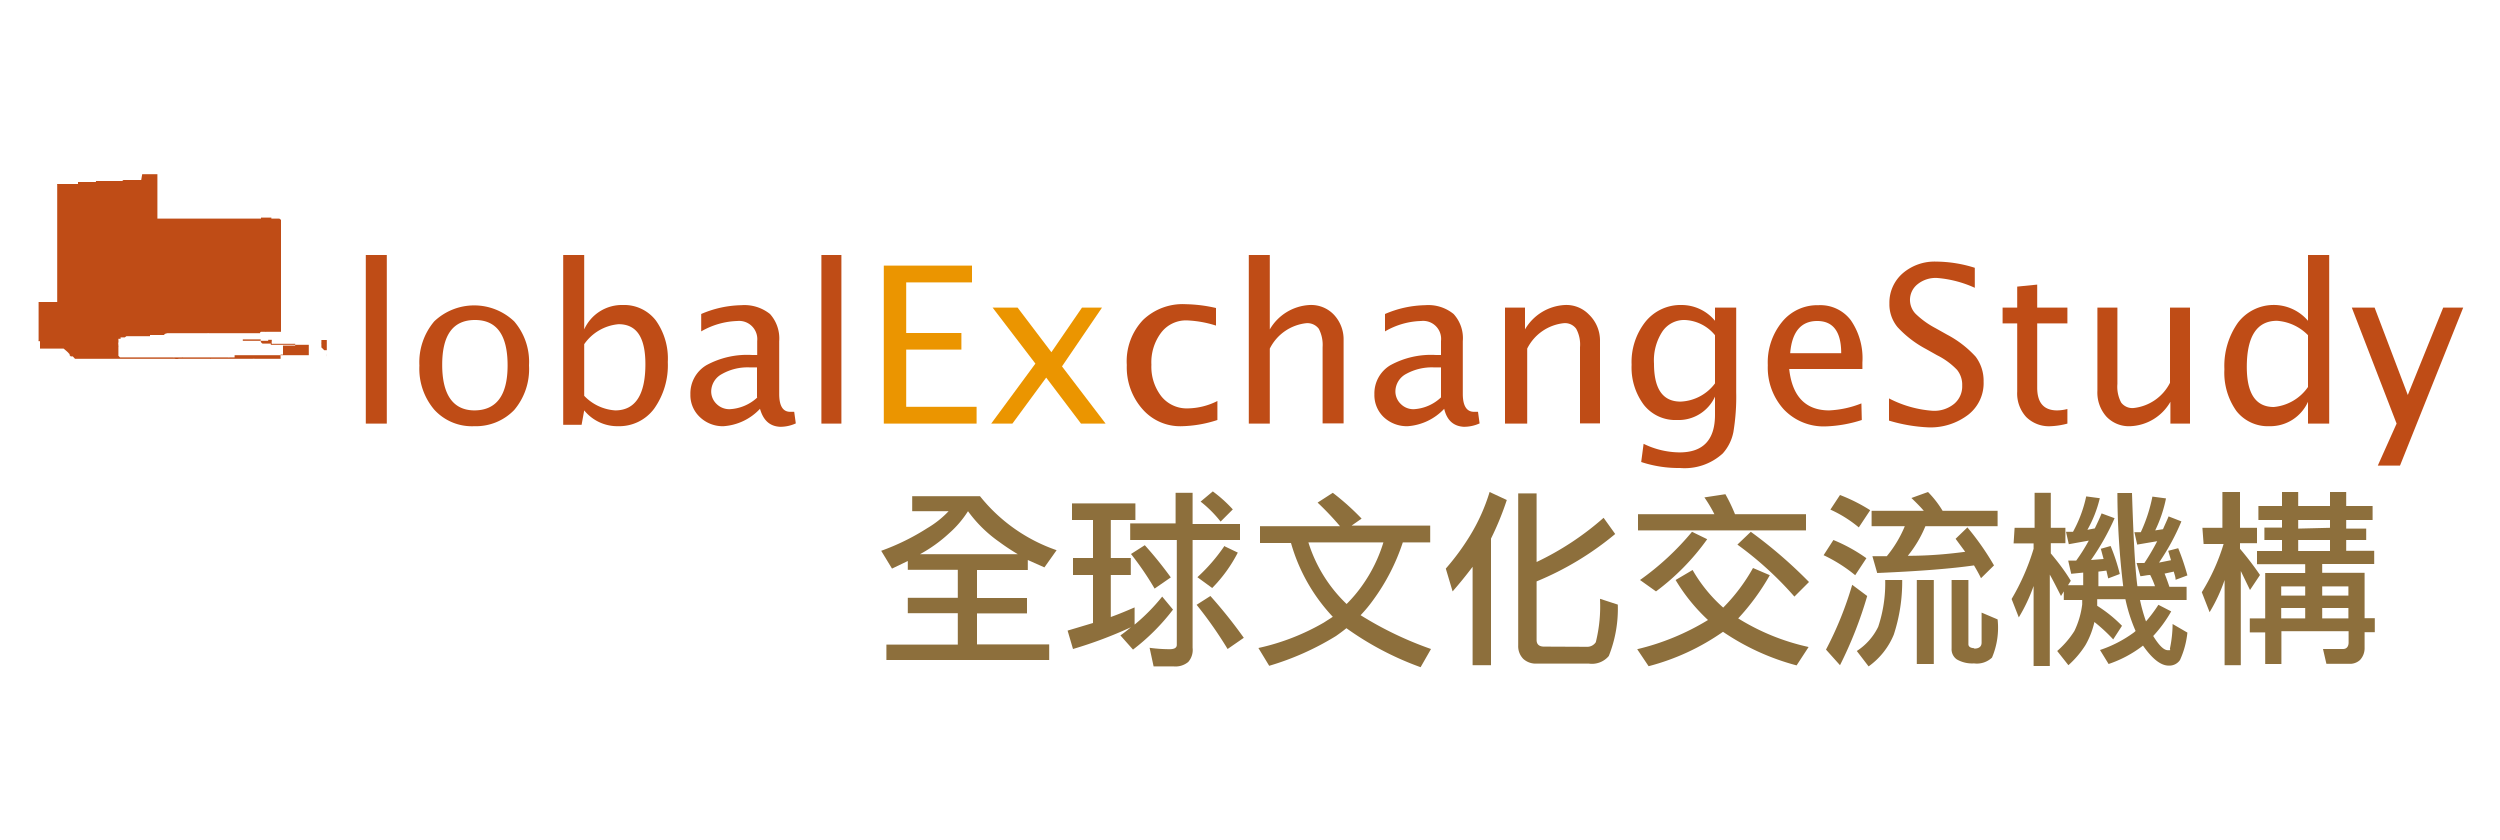 <svg id="圖層_1" data-name="圖層 1" xmlns="http://www.w3.org/2000/svg" viewBox="0 0 125 42"><defs><style>.cls-1{fill:none;}.cls-2,.cls-5{fill:#bf4c16;}.cls-3{fill:#eb9500;}.cls-4{fill:#8d6f3c;}.cls-5{fill-rule:evenodd;}</style></defs><rect class="cls-1" x="0.02" width="124.95" height="42"/><path class="cls-2" d="M18.29,21.18V12.75h1.05v8.43Z"/><path class="cls-2" d="M23.71,21.31a2.54,2.54,0,0,1-2-.83,3.16,3.16,0,0,1-.74-2.2,3.17,3.17,0,0,1,.74-2.21,2.9,2.9,0,0,1,4,0,3.1,3.1,0,0,1,.74,2.2,3.16,3.16,0,0,1-.74,2.23A2.66,2.66,0,0,1,23.71,21.31Zm0-.79c1.11,0,1.67-.75,1.67-2.25S24.85,16,23.75,16s-1.64.75-1.64,2.24S22.65,20.52,23.73,20.52Z"/><path class="cls-2" d="M28.16,21.24V12.75h1.05v3.72a2.07,2.07,0,0,1,1.94-1.22,2,2,0,0,1,1.64.77,3.28,3.28,0,0,1,.6,2.08,3.75,3.75,0,0,1-.68,2.33,2.17,2.17,0,0,1-1.79.88,2.14,2.14,0,0,1-1.71-.79l-.13.72Zm1.05-1.45a2.35,2.35,0,0,0,1.55.73c1,0,1.51-.77,1.51-2.31,0-1.36-.45-2-1.34-2a2.34,2.34,0,0,0-1.72,1Z"/><path class="cls-2" d="M38,20.44a2.75,2.75,0,0,1-1.82.87A1.65,1.65,0,0,1,35,20.86a1.5,1.5,0,0,1-.48-1.14,1.64,1.64,0,0,1,.8-1.46,4.25,4.25,0,0,1,2.29-.51h.25v-.7a.91.91,0,0,0-1-1,3.83,3.83,0,0,0-1.8.52v-.87a5.28,5.28,0,0,1,2-.44,2.05,2.05,0,0,1,1.44.44,1.83,1.83,0,0,1,.46,1.36v2.63c0,.6.18.9.55.9l.2,0,.08.58a1.86,1.86,0,0,1-.79.17C38.47,21.31,38.16,21,38,20.44Zm-.15-.57v-1.5h-.36a2.6,2.6,0,0,0-1.39.33,1,1,0,0,0-.54.86.87.87,0,0,0,.27.64.91.91,0,0,0,.65.26A2.19,2.19,0,0,0,37.87,19.87Z"/><path class="cls-2" d="M41.07,21.18V12.75h1v8.43Z"/><path class="cls-3" d="M44.19,21.18v-7.9H48.6v.84H45.31v2.53h2.76v.83H45.31v2.86h3.52v.84Z"/><path class="cls-3" d="M49.56,21.18l2.21-3-2.14-2.8h1.25l1.69,2.23,1.53-2.23h1l-2,2.94,2.18,2.86H54.05l-1.74-2.3-1.69,2.3Z"/><path class="cls-2" d="M59.11,21.31a2.5,2.5,0,0,1-2-.87,3.15,3.15,0,0,1-.77-2.19A3,3,0,0,1,57.15,16a2.86,2.86,0,0,1,2.14-.79,7.24,7.24,0,0,1,1.51.19v.88a5.5,5.5,0,0,0-1.45-.26,1.56,1.56,0,0,0-1.29.61,2.46,2.46,0,0,0-.49,1.61,2.41,2.41,0,0,0,.5,1.58,1.63,1.63,0,0,0,1.31.6,3.38,3.38,0,0,0,1.49-.37V21A6.1,6.1,0,0,1,59.11,21.31Z"/><path class="cls-2" d="M62.44,21.18V12.75h1.05v3.72a2.45,2.45,0,0,1,2-1.22,1.57,1.57,0,0,1,1.2.48A1.8,1.8,0,0,1,67.18,17v4.17H66.13V17.36a1.73,1.73,0,0,0-.19-.92.71.71,0,0,0-.63-.28,2.32,2.32,0,0,0-1.82,1.27v3.75Z"/><path class="cls-2" d="M72.21,20.44a2.77,2.77,0,0,1-1.82.87,1.69,1.69,0,0,1-1.2-.45,1.52,1.52,0,0,1-.47-1.14,1.64,1.64,0,0,1,.8-1.46,4.23,4.23,0,0,1,2.28-.51h.25v-.7a.9.9,0,0,0-1-1,3.77,3.77,0,0,0-1.8.52v-.87a5.28,5.28,0,0,1,2-.44,2,2,0,0,1,1.43.44,1.79,1.79,0,0,1,.46,1.36v2.63c0,.6.19.9.56.9l.2,0,.08.58a1.9,1.9,0,0,1-.79.17C72.66,21.31,72.34,21,72.21,20.44Zm-.16-.57v-1.5H71.7a2.66,2.66,0,0,0-1.4.33,1,1,0,0,0-.53.86.87.87,0,0,0,.27.64.89.89,0,0,0,.65.26A2.15,2.15,0,0,0,72.05,19.87Z"/><path class="cls-2" d="M75.25,21.18v-5.8h1v1.09a2.45,2.45,0,0,1,2-1.22,1.57,1.57,0,0,1,1.2.48A1.8,1.8,0,0,1,80,17v4.17h-1V17.36a1.64,1.64,0,0,0-.19-.92.69.69,0,0,0-.63-.28,2.32,2.32,0,0,0-1.82,1.27v3.75Z"/><path class="cls-2" d="M82.06,23.1l.12-.91a4.16,4.16,0,0,0,1.8.43c1.18,0,1.77-.63,1.77-1.88v-.91A2,2,0,0,1,83.84,21a2,2,0,0,1-1.65-.76,3.12,3.12,0,0,1-.61-2,3.25,3.25,0,0,1,.69-2.15,2.25,2.25,0,0,1,1.81-.84,2.17,2.17,0,0,1,1.67.79v-.66h1.06V19.6a10.82,10.82,0,0,1-.14,2,2.25,2.25,0,0,1-.53,1.07,2.82,2.82,0,0,1-2.14.73A5.93,5.93,0,0,1,82.06,23.1Zm3.69-3.93V16.76A2.06,2.06,0,0,0,84.24,16a1.31,1.31,0,0,0-1.13.59,2.64,2.64,0,0,0-.41,1.59c0,1.27.44,1.9,1.33,1.9A2.26,2.26,0,0,0,85.75,19.17Z"/><path class="cls-2" d="M93.09,21a6.52,6.52,0,0,1-1.81.32,2.75,2.75,0,0,1-2.09-.85,3.11,3.11,0,0,1-.8-2.21,3.2,3.2,0,0,1,.71-2.16,2.27,2.27,0,0,1,1.82-.84,1.91,1.91,0,0,1,1.62.75,3.35,3.35,0,0,1,.58,2.12v.32H89.46c.15,1.38.83,2.07,2,2.07a4.94,4.94,0,0,0,1.61-.35Zm-3.58-3.34h2.55c0-1.07-.4-1.61-1.2-1.61S89.6,16.58,89.51,17.65Z"/><path class="cls-2" d="M96.45,21.37a8,8,0,0,1-2-.34V19.92a5.57,5.57,0,0,0,2.2.62,1.57,1.57,0,0,0,1.06-.35,1.14,1.14,0,0,0,.4-.91,1.18,1.18,0,0,0-.26-.79,3.59,3.59,0,0,0-1-.73l-.55-.31a5.33,5.33,0,0,1-1.42-1.09,1.79,1.79,0,0,1-.41-1.19,1.94,1.94,0,0,1,.66-1.5,2.44,2.44,0,0,1,1.68-.59,6.52,6.52,0,0,1,1.93.31v1a5.64,5.64,0,0,0-1.86-.49,1.44,1.44,0,0,0-1,.31,1,1,0,0,0-.1,1.48,4.34,4.34,0,0,0,1,.72l.57.32a5.24,5.24,0,0,1,1.43,1.1,2,2,0,0,1,.4,1.25,2,2,0,0,1-.76,1.65A3.11,3.11,0,0,1,96.45,21.37Z"/><path class="cls-2" d="M102.55,21.31a1.62,1.62,0,0,1-1.24-.46,1.74,1.74,0,0,1-.45-1.27V16.17h-.73v-.79h.73V14.33l1-.1v1.15h1.51v.79h-1.51v3.21c0,.76.33,1.14,1,1.14a2.12,2.12,0,0,0,.51-.07v.73A3.75,3.75,0,0,1,102.55,21.31Z"/><path class="cls-2" d="M108.52,21.18V20.09a2.42,2.42,0,0,1-2,1.22,1.55,1.55,0,0,1-1.2-.48,1.81,1.81,0,0,1-.45-1.29V15.38h1V19.2a1.68,1.68,0,0,0,.19.93.7.7,0,0,0,.63.27,2.32,2.32,0,0,0,1.81-1.26V15.38h1v5.8Z"/><path class="cls-2" d="M115.4,21.18V20.09a2.07,2.07,0,0,1-1.93,1.22,2,2,0,0,1-1.65-.76,3.31,3.31,0,0,1-.6-2.09,3.75,3.75,0,0,1,.68-2.33,2.25,2.25,0,0,1,3.5-.09V12.75h1.06v8.43Zm0-4.42a2.4,2.4,0,0,0-1.55-.72c-1,0-1.51.77-1.51,2.31q0,2,1.35,2a2.34,2.34,0,0,0,1.71-1Z"/><path class="cls-2" d="M118.89,23.28l.94-2.1-2.24-5.8h1.14l1.66,4.37,1.77-4.37h1L120,23.28Z"/><path class="cls-4" d="M47.43,25.56H45.61v-.75H49a8.41,8.41,0,0,0,3.83,2.7l-.61.86L51.39,28v.5H48.85v1.4h2.5v.77h-2.5v1.55h3.61V33H44.32v-.77h3.57V30.66h-2.5v-.77h2.5v-1.4h-2.5v-.44l-.79.38-.54-.89a11.43,11.43,0,0,0,2.3-1.13A4.82,4.82,0,0,0,47.43,25.56ZM46,27.71h4.89c-.35-.21-.65-.41-.92-.61a6.58,6.58,0,0,1-1.57-1.54,5.13,5.13,0,0,1-.95,1.11A7.26,7.26,0,0,1,46,27.71Z"/><path class="cls-4" d="M53.6,25.17h3.17V26H55.54V27.9h1v.85h-1v2.1c.42-.15.82-.32,1.19-.48v.86a9.59,9.59,0,0,0,1.38-1.4l.54.65a10.55,10.55,0,0,1-2,2l-.63-.71c.19-.13.36-.27.53-.41a21.31,21.31,0,0,1-2.9,1.09l-.27-.92,1.27-.38v-2.4h-1V27.9h1V26H53.6Zm2.91,1h2.27V24.64h.85V26.2H62V27H59.63v5.39a.91.91,0,0,1-.22.71,1,1,0,0,1-.73.22h-1l-.2-.93a7.55,7.55,0,0,0,1,.07c.24,0,.36-.07.36-.22V27H56.51Zm.73,1.09a19.18,19.18,0,0,1,1.3,1.61l-.81.56a14.93,14.93,0,0,0-1.18-1.73Zm3.28,2.54a24,24,0,0,1,1.67,2.09l-.81.56a20.08,20.08,0,0,0-1.55-2.21Zm.68-2.5.69.33a7.18,7.18,0,0,1-1.28,1.77l-.74-.54A8.82,8.82,0,0,0,61.2,27.33Zm-.56-2.73a6.76,6.76,0,0,1,1,.9l-.61.61a5.89,5.89,0,0,0-1-1Z"/><path class="cls-4" d="M66.64,24.64a12.64,12.64,0,0,1,1.44,1.29l-.5.35h3.93v.84H70.14A10.31,10.31,0,0,1,68.66,30a6.87,6.87,0,0,1-.63.76,17.62,17.62,0,0,0,3.52,1.69l-.52.91a15.23,15.23,0,0,1-3.71-1.95c-.17.14-.35.27-.52.39a13.81,13.81,0,0,1-3.34,1.49l-.54-.89a11.34,11.34,0,0,0,3.27-1.27l.45-.29a8.93,8.93,0,0,1-2.09-3.69H63v-.84h4a14.5,14.5,0,0,0-1.12-1.18Zm-1.22,2.48a7.24,7.24,0,0,0,1.91,3.08,7,7,0,0,0,.77-.91,7.45,7.45,0,0,0,1.07-2.17Z"/><path class="cls-4" d="M74.48,24.6l.86.4a14.74,14.74,0,0,1-.79,1.93v6.33h-.92V28.34c-.31.41-.64.82-1,1.23l-.34-1.14a12,12,0,0,0,1.2-1.63A9.41,9.41,0,0,0,74.48,24.6Zm4.86,7.74a.51.51,0,0,0,.45-.23A7.41,7.41,0,0,0,80,29.94l.89.29a6.37,6.37,0,0,1-.45,2.57,1.1,1.1,0,0,1-1,.38H76.84a.93.93,0,0,1-.67-.23.9.9,0,0,1-.26-.67V24.67h.92V28.1a14.32,14.32,0,0,0,3.35-2.21l.58.81a15.17,15.17,0,0,1-3.93,2.37V32c0,.22.13.33.37.33Z"/><path class="cls-4" d="M87.65,28.4l.84.36a11.41,11.41,0,0,1-1.58,2.16l0,0a11.19,11.19,0,0,0,3.52,1.43l-.6.92a12,12,0,0,1-3.68-1.68l0,0a11.55,11.55,0,0,1-3.72,1.72l-.57-.85A12.16,12.16,0,0,0,85.4,31a9.06,9.06,0,0,1-1.62-2l.85-.5a7.49,7.49,0,0,0,1.53,1.88A9.09,9.09,0,0,0,87.65,28.4Zm-1.38-3.69a8.49,8.49,0,0,1,.48,1H90.3v.81H81.9v-.81h3.82a6.9,6.9,0,0,0-.5-.84ZM84.6,26.59l.76.37a11.74,11.74,0,0,1-2.56,2.61L82,29A13.52,13.52,0,0,0,84.6,26.59Zm2.94,0a23.14,23.14,0,0,1,2.91,2.51l-.73.73a17.13,17.13,0,0,0-2.85-2.6Z"/><path class="cls-4" d="M91.67,27a8.21,8.21,0,0,1,1.65.91l-.56.85a7.55,7.55,0,0,0-1.58-1Zm.94,2.24.75.56A20.28,20.28,0,0,1,92,33.26l-.7-.78A17.43,17.43,0,0,0,92.61,29.24ZM92,24.75a8.53,8.53,0,0,1,1.51.76l-.57.86a6.2,6.2,0,0,0-1.42-.89ZM94.26,29h.85a8.53,8.53,0,0,1-.42,2.73,3.66,3.66,0,0,1-1.26,1.59l-.59-.77a3,3,0,0,0,1.07-1.21A6.86,6.86,0,0,0,94.26,29ZM96.4,24.6a5,5,0,0,1,.73.94h2.75v.77H96.27a5.84,5.84,0,0,1-.88,1.48c1.15,0,2.11-.1,2.87-.2l-.48-.65.59-.57a13.44,13.44,0,0,1,1.33,1.9l-.65.64c-.1-.21-.22-.42-.35-.64-1.1.16-2.71.29-4.84.38l-.24-.84h.72a5.86,5.86,0,0,0,.9-1.5H93.58v-.77h2.61c-.17-.2-.38-.41-.62-.64ZM95.84,29h.85v4.2h-.85Zm2.87,3.43c.24,0,.37-.1.37-.3v-1.5l.8.34a3.82,3.82,0,0,1-.28,1.91,1.1,1.1,0,0,1-.9.29,1.54,1.54,0,0,1-.86-.2.62.62,0,0,1-.26-.55V29h.84v3.21C98.42,32.33,98.52,32.4,98.71,32.41Z"/><path class="cls-4" d="M100.73,26.39h1V24.64h.81v1.75h.73v.77h-.73v.51c.35.42.7.87,1,1.37l-.14.22h.76c0-.21,0-.42,0-.63l-.6.06-.15-.66.4,0a9.29,9.29,0,0,0,.63-1l-1,.18-.14-.62.35,0a6.39,6.39,0,0,0,.66-1.77l.68.09a6,6,0,0,1-.62,1.58l.37-.07c.12-.25.24-.5.34-.75l.65.24A12.1,12.1,0,0,1,104.55,28l.63-.05c-.05-.17-.09-.34-.14-.51l.49-.14a9.45,9.45,0,0,1,.46,1.4l-.58.22-.09-.39-.4.05c0,.27,0,.51,0,.73h1.24a39.26,39.26,0,0,1-.29-4.66h.73c.07,2.2.15,3.76.27,4.66h.88a4.28,4.28,0,0,0-.24-.56c-.16,0-.32.05-.49.06l-.19-.66h.39a11.28,11.28,0,0,0,.64-1.09l-1,.17-.14-.62.32,0a7.74,7.74,0,0,0,.58-1.78l.68.09a6.7,6.7,0,0,1-.54,1.6l.39-.06c.09-.21.19-.42.28-.64l.64.25a11.41,11.41,0,0,1-1.12,2.06l.6-.12-.14-.47.5-.13a11.5,11.5,0,0,1,.46,1.36l-.59.22c0-.15-.06-.28-.09-.41l-.46.1q.12.3.24.66h.86V30H107a8.38,8.38,0,0,0,.3,1.07,7.17,7.17,0,0,0,.62-.83l.64.33a6.51,6.51,0,0,1-.9,1.23c.29.47.53.71.73.71s.09,0,.11-.1a6.13,6.13,0,0,0,.13-1.21l.74.43A4.36,4.36,0,0,1,109,33a.64.64,0,0,1-.57.28c-.39,0-.82-.34-1.28-1a0,0,0,0,1,0,0,5.87,5.87,0,0,1-1.72.92L105,32.5a6.15,6.15,0,0,0,1.7-.88l.08-.07a8.27,8.27,0,0,1-.51-1.59h-1.41q0,.18,0,.33a6.75,6.75,0,0,1,1.24,1l-.44.68a8.21,8.21,0,0,0-.94-.87,4.13,4.13,0,0,1-.45,1.16,4.75,4.75,0,0,1-.85,1l-.56-.71a4.54,4.54,0,0,0,.86-1,4.27,4.27,0,0,0,.39-1.33l0-.22h-.92v-.43l-.14.23c-.22-.43-.4-.79-.56-1.07v4.57h-.81v-4a8.47,8.47,0,0,1-.74,1.57l-.36-.92a11.32,11.32,0,0,0,1.1-2.51v-.27h-1Z"/><path class="cls-4" d="M110.12,26.39h1V24.6H112v1.79h.85v.77H112v.28a15.29,15.29,0,0,1,1,1.31l-.5.75-.46-.95v4.71h-.81V29a8.27,8.27,0,0,1-.75,1.61l-.39-1a10.07,10.07,0,0,0,1.09-2.41h-1Zm2.8-1.09h1.18v-.7h.81v.7h1.59v-.7h.81v.7h1.32V26h-1.32v.43h1V27h-1v.54h1.4v.66h-2.6v.44h2.12v2.27h.51v.7h-.51v.78A.86.86,0,0,1,118,33a.74.74,0,0,1-.55.19h-1.13l-.17-.74,1,0c.18,0,.28-.12.28-.33v-.56h-3.36v1.64h-.81V31.62h-.77v-.7h.77V28.65h2v-.44h-2.41v-.66h1.25V27h-.88v-.62h.88V26h-1.18Zm1.14,4.48h1.2v-.46h-1.2Zm0,1.14h1.2V30.4h-1.2Zm2.44-4.53V26h-1.59v.43Zm-1.59,1.16h1.59V27h-1.59Zm1.2,1.77v.46h1.31v-.46Zm0,1.6h1.31V30.4h-1.31Z"/><path class="cls-5" d="M7.87,8.71H7.74s0,0-.06,0H7.11L7.06,9h-.3l0,0h0v0H6.45l0,0h0v0h0s0,0,0,0H6.17s0,0,0,0h0s0,0-.06.05H5.92l0,0h0v0h0a0,0,0,0,0,0,0h0v0H5.76s-.06,0-.08,0l0,0H5.6v0h0l0,0h0l0,0h0l0,0h0l0,0H5.35s0,0,0,0h0l0,0h0s0,0,0,0h0l0,0h0s0,0-.06,0h0l0,0h0v0s0,0,0,0h0l0,0,0,0H5l0,0H4.8l0,0h0l0,0h0s0,0,0,0,0,0,0,0h0l0,0h0l0,0h0s0,0,0,0h0v0h0s0,0,0,0h0v0h0l0,0h0l0,0h0l0,0h0v0h0a.07.07,0,0,0,0,.05h0v0h0v0h0v0H4.14v0h0s0,0,0,0h0v0H4s0,0,0,0H4v0H4l0,0H4v0H3.9l0,.05,0,0h0v0h0s0,0,0,0h0l0,0h0s0,0,0,.05h0l0,0h0v0h0v0h0l0,0h0l0,0s0,0,0,0h0l0,0h0v0H3.34l0,0h0v0H3.22v0h0a0,0,0,0,1,0,0h0l0,0h0v0h0v0h0s0,0,0,0h0v0h0v0H3v0H3v0H3l0,0H2.86v0h0v0h0v0h0v0h0l0,0h0l0,0h0v0h0v0h0v0h0v0h0v0h0v0h0v0h0v0h0v0h0v0h0l0,0v0a.07.07,0,0,0,0,.05h0v0h0v0h0v0h0v0h0v0h0v0h0v0h0v0h0v0h0l0,0h0l0,0h0v0h0v0h0v0h0v0h0v0h0v0h0v0h0v0h0v0h0v0h0v0h0v0h0v0h0v0h0V15h0v0h0v0h0v0s0,.07,0,.1v0h0v0h0v0h0v0h0v0h0v0H2v0H2v0H2v0H2v0H2v0H2v0H2v0H2v0H2v0H1.93s0,0,0,0h0l0,0h0V17h0a.11.11,0,0,0,0,.06h0s0,0,0,0H2l0,.05H2v0H2v0H2v0H2v0H2v0H2v0h0v0h0v0h0v.05h0v.05h0v0h0v0h0v0h0v0h0v0h0v0h0v.05h0v0h0v0h0v0h0v0h0v0h0s0,0,0,0h0v0h0v0h0v0h0v0h0v0h0v0h0v0h0v0s0,.08,0,.11v0h0v0h0v0h0v0h0l0,0h0v0h0v0h0v0h0v0h0v0h0s0,0,0,0h0s0,0,0,.06h0l0,0h0v0h0v0h0v0h0v0h0v0h.15v0h0v0h0v0h0v0h0s0,0,0,0h0s0,0,0,0h0l0,0v0H3v0h0v0h0v0h.07s0,0,0,0h0s0,0,0,0h0v0h0v0h0v0h0l0,0h.11l0,0h0l0,0h0l0,0h0l.06.05h0l0,0h0s0,0,0,0h0a0,0,0,0,1,0,0l0,0h0l0,0h0l0,0h0l.06.05h0l.11.1,0,0h0l0,0a.23.23,0,0,0,.07.07l0,.06h0l.06.06,0,0h0l0,0h0s0,0,0,0h.1l.11.12s0,0,0,0h0s0,0,0,0l0,0v0h.18v0h.57v0a0,0,0,0,1,0,0h.12s0,0,0,0h.15l0,0h0v0H6s0,0,0,0,0,0,0,0H6.2s0,0,0,0h0a0,0,0,0,1,0,0h.08a0,0,0,0,0,0,0h.2s0,0,0,0h0l0,0h0l0,0H7s0,0,0,0H7l0,0H7l0,0h.33l.07,0h.38l.13,0h.82a.5.5,0,0,0,.21,0h.33a0,0,0,0,1,0,0H9.7l.05,0h.36s0,0,0,0a0,0,0,0,0,0,0h0s0,0,0,0h.38a.16.16,0,0,0,.07,0h.07s0,0,0,0h.05s0,0,0,0h.56s0,0,0,0h.34s0,0,0,0h.07s0,0,0,0h.05s0,0,0,0h.33v0h0v0h0v0h0v0h0s0,0,0,0h0s0,0,0,0h.19v0h0l0,0h.08l0,0,0,0h.21l0,0h0a0,0,0,0,1,0,0h0s0,0,0,0h0s0,0,0,0h0s0,0,0,0h0s0,0,.06,0h.06a.4.4,0,0,1,.11,0h0l.05,0h.37a0,0,0,0,0,0,0h.05l0,0h0v0h0v0h0l0,0h.25l0,0h.06v0h0v0h0v0h0v0h0v0h0l0,0h.29l0,0h.13s0,0,0,0h0v0h0v0h0v0h.09v0h0v0h0v0h0v0h0v0h0v0l0-.08a.65.65,0,0,1,0-.13v0h0v0h0v0h0v0h0v0h0v0h0v0h0s0,0,0,0h0v0h0v0h0v0h0v0h0l0,0h0v0h0s0,0,0,0h0l0,0h.12l0,0h0s0,0,0,0h0l0,0h0s0,0,0,0h0s0,0,0,0h0s0,0,0,0h0v0h0v0h0v0h0v0h0v0s0,0,0,0h0v0h0s0,0,0,0h0s0,0,0,0h0l0,0h0v0h0v0h0a0,0,0,0,0,0,0h0l0,0h0a0,0,0,0,0,0,0h0v0h0v0h0v0h0s0,0,0,0h0s0,0,0,0h0v0h0v0h0v0h0v0h0v0h0v0h0v0h0v0h0v0h0v0h0v0h0v0h0v-.05h0v-.08h0v0h0v0h0v0h0v0h0v0h0v0h0v0h0v0h0v-.16h0v-.05h0v0h0v0h0v0h0v0h0v0h0v0h0v0h0s0,0,0,0h0v0h0v0h0v0h0v0h0l0,0h0s0,0,0,0h0v0h0v0h0l0-.11h0s0,0,0,0,0,0,0,0H15v0H14.9s0,0,0,0h0l0,0h-.07s0,0,0,0h0s0,0,0,0h0l0,0h-.07v0h0v-.09h0v0h0v0h0v0h0v0h0l0,0H14a0,0,0,0,0,0,0h-.06s0,0,0,0h-.3a.12.12,0,0,1-.05,0v0a.32.32,0,0,1,0-.14v0h0s0-.05,0-.06h0v0h-.06v0h0v0h0s0,0,0,0h-.12s0,0,0,0h0s0,0,0,.05h-.55l0,0h0l0,0h0l0,0h0l0,0h-.74v0h-.21s0,0,0,0h0s0,0,0,0h0l0,0h0l0,0h0v0h-.2s0,0,0,0H11v0h0s0,0,0,0h0s0,0,0,0h.22l0,0h.64l0,0h0v0h0v0h0v0h0v0h.18s0,0,0,0,0,0,0,0h0v0h0v0h0v0h0v0h0v0h0v0h.1v0h0s0,0,0,0h0v0h0v0h0v0h0v0h0v-.07h0v0h0v0h0v0h0s0,0,0,0h0l0,0h.42s0,0,0,0h0l0,0h0l0,0H13v0H13l0,0h0v0h0v0h0v0h0v0h0v0h.15v0h0v0h0v0h0v0h0v0h0v0h-.11v0h0a.17.17,0,0,0,.09.21h.41l0,0h0v0h0v0h0v0h0v.06h0v0h.13s0,0,0,0h.46l.05,0h.06s0,0,0,0h0s0,0,0,0h.35a0,0,0,0,0,0,0H15l0,0h0v0h0v0h.31s0,0,0,0h.13v.05h0v0h0v.05h0v.06h0s0,0,0,0,0,0,0,0h0s0,0,0,0,0,0,0,0h0v0h0v0h0v0h0s0,0,0,0h0s0,0,0,0l0,0h0l0,0h0v.21h0v0h0v0h0v0h0v0h0v0h0v0h0a0,0,0,0,1,0,0h0v0h0v0h0v0h0v0h0v0h0v0h0v0h0v0h0v0h0v0h0v0h0v0h0v0h0v0h0v0h0v0h0s0,0,0,0h0a0,0,0,0,1,0,0h0v0h0v0h0v0h0v0h0s0,0,0,0,0,0,0,0h0s0,0,0,0h0v0h0v.09h0v0l0,.06h-.29l0,0h0s0,0,0,0h0s0,0,0,0h0l0,0h0s0,0,0,0h0l0,0s0,0,0,0H14s0,0,0,0h0s0,0,0,0h0l0,0h-.25s0,0,0,0h0l0,0h0s0,0,0,0h-.25a0,0,0,0,1,0,0s0,0,0,0h0l0,0H11.73s0,0,0,0h0l0,.05v0h0v0h0v0h0v.06h0v0h0v0h-.19a0,0,0,0,0,0,0,0,0,0,0,1,0,0h0s0,0,0,0h-.05a.33.33,0,0,1-.1,0h-.11l0,0h0v0h0s0,0,0,0h0l0,0h0v0h0v0h0v0h0v0h0v0h0v0h0v0h0v0h0v0H9.14a.06.06,0,0,0-.05,0H8.87s0,0,0,0H8.73a.21.21,0,0,1-.08,0H8.51s0,0,0,0h0l0,0H8.29s0,0,0,0H8l0,0H8l0,0h0l0,0,0,0H7.63l0,0,0,0h0s0,0,0,0h-.2l0,0h0s0,0,0,0H7.14v0H7.05l0,0H7s0,0,0,0H6.8s0,0-.07,0h0s0,0,0,0h0l0,0h0s0,0,0,0h0s0,0,0,0h0l0,0h0l0,0h0l0,0h0v0h0l0,0h0l0,0h0s0,0,0,0h0s0,0,0,0h0s0,0,0,0l0,0h0s0,0,0,0h0s0,0,0,0h0s0,0,0,0,0,0,0,0,0,0,0,0H6v0H6v0H6v0h0l0,0h0l0,0h0l0,0h0v0h0v0h0v0h0v0h0v0h0l-.08-.08h0l0-.06v0s0-.06,0-.09v0l0-.06h0l0,0h0s0,0,0,0h0v0h0v0h0l0-.14v0h0v0h0v0h0v0h0v0h0v0h0v0h0v0h0v0h0v0h0s0,0,0,0v0h0a0,0,0,0,0,0,0h0v-.07h0a.21.21,0,0,0,0-.08h0v0h0v0h0v0h0s0,0,0,0h0v0h0v0h0v-.05a.26.26,0,0,1,0-.12v0a.45.45,0,0,0,0-.12v0h0v0h0v0h0v0h0v0h0v0h0v0h0s0,0,0,0h0l0,0h0v0h0v-.06h0v0h0v0h0v0h0v0h0v0h0v0h0v0h.11v0h0v0h0v0h0v0h0l0,0h0l0-.07v0h0v0h0v0h0v0h0l0,0h0v0H6v0H6v0h.06l0,0h0l0,0,0,0h0s0,0,0,0h0l0,0v0h0v0h0v0h0v0h.11l0,0h.07v0h0v0h0l0,0h0s0,0,0,0h0s0,0,0,0h0l0,0h0v0h0v0h0s0,0,0,0h0l0,0h0l0,0,.08-.06H7l0,0H7v0H7l0,0h0s0,0,0,0h.07v0h0l0,0h.11s0,0,0,0H7.5v0h0l0,0s0,0,0-.06h0v0h0l0,0h.16v0h0l0,0h0l0,0h0l0,0h.22l0,0s0,0,0,0h0s0,0,0,0h0l0,0h.22s.05,0,.06,0h.05s0,0,0,0h0l0,0h0c0-.06.09-.07.16-.09h.27l0,0s0,0,0,0h0v0h1.18a0,0,0,0,1,0,0h.55a.19.19,0,0,1,.08,0h0s0,0,0,0,0,0,0,0h0l.05,0h.33l.06,0h.09v0h1s.05,0,.06,0H13v0s0-.06.06-.07h.19a.16.16,0,0,0,.07,0h.05s0,0,0,0h.38l0,0,0,0,0,0h0l0,0h0l0,0h0l0,0h0l0,0H14v0h0v0h0v0h0v0h.05l0,0h0s0,0,0,0v-.06h0V11.4h0v0h0v0h0v0h0v0h0v0h0v0h0s0-.06,0-.06v0h0a0,0,0,0,1,0,0h0V11h0v0h0v0h0v0h0v0h0v0h0v0h0v0h0v0h0v0h0l0,0h0s0,0,0,0h0v0h0v0h0v0h0v0h0v0h0v0h0v0h0s0,0,0,0h0l0,0h0v0h0s0,0,0,0h0s0,0,0,0h0s0,0,0,0l-.08-.07h0l0,0h0l0,0h0l0,0h0v0h-.19l0,0h-.15s0,0-.06,0h0l0,0h0s0,0,0,0h0a.1.1,0,0,1,0-.05l0,0h0l0,0h-.19v0h0l0,0h0l0,0h-.33s0,0,0,0h0v0h0v0h0l0,.05h-.76l-.09,0h-.57l-.17,0h-.4l0,0H9.61l0,0h0s0,0,0,0H9.12l0,0H7.87Z"/><path class="cls-5" d="M15.08,15.78h0l0,0h0s0,0,0,0h0v0h.18s0,0,0,0h.18v0h0v0h0v0h0v0h.28v0h0v0h0s0,0,0,0h0s0,0,0,0H16a0,0,0,0,1,0,0h0v0h0v0h0v0h0l0,0h-.08s0,0,0,0h0l0,0h0v0h0v0h0v0h0v0h-.06l0,0h-.1s0,0,0,0h0v0h0l0,0H15.3s0,0,0,0H15.1l0,0h0v0h0v0h0Z"/><path class="cls-5" d="M15.91,16.2h0Z"/><path class="cls-5" d="M16.21,17.51h0a0,0,0,0,0,0,0h0v0h0v0h0v0h0v0h0v0h0v0h0v0h.06a0,0,0,0,1,0,0h0a0,0,0,0,0,0,0h0s0,0,0,0h0v0h0v0h0v0h0s0,0,0,0h.07l0,0h0v0s0-.05,0-.06h0v0h0v0h0v0h0s0,0,0,0h0s0,0,0,0h0v0h0V17.9h0v-.08a.48.48,0,0,1,0-.12v-.06h0v0h0v0h0v0h0s0,0,0,0h0s0,0,0,0h0v0h0s0,0,0,0v0h0v0h0v0h0v0h0v0h0v-.06h0v0h0V17h0v0h0v0h0v0h0v0h-.16v0h-.05l0,0h-.06v0h0v0h0v0h0v0h0v0h0v0h0v0h0v0h0v0h0v0h0v0h0a0,0,0,0,1,0,0h0v.05h0v0h0v0h0V17h0v.12h0a.21.21,0,0,0,0,.08h0s0,0,0,.05h0v.05s0,0,0,.07h0v0h0v0h0Z"/><path class="cls-5" d="M15.49,18.36Z"/><path class="cls-5" d="M8.3,23.23Z"/></svg>